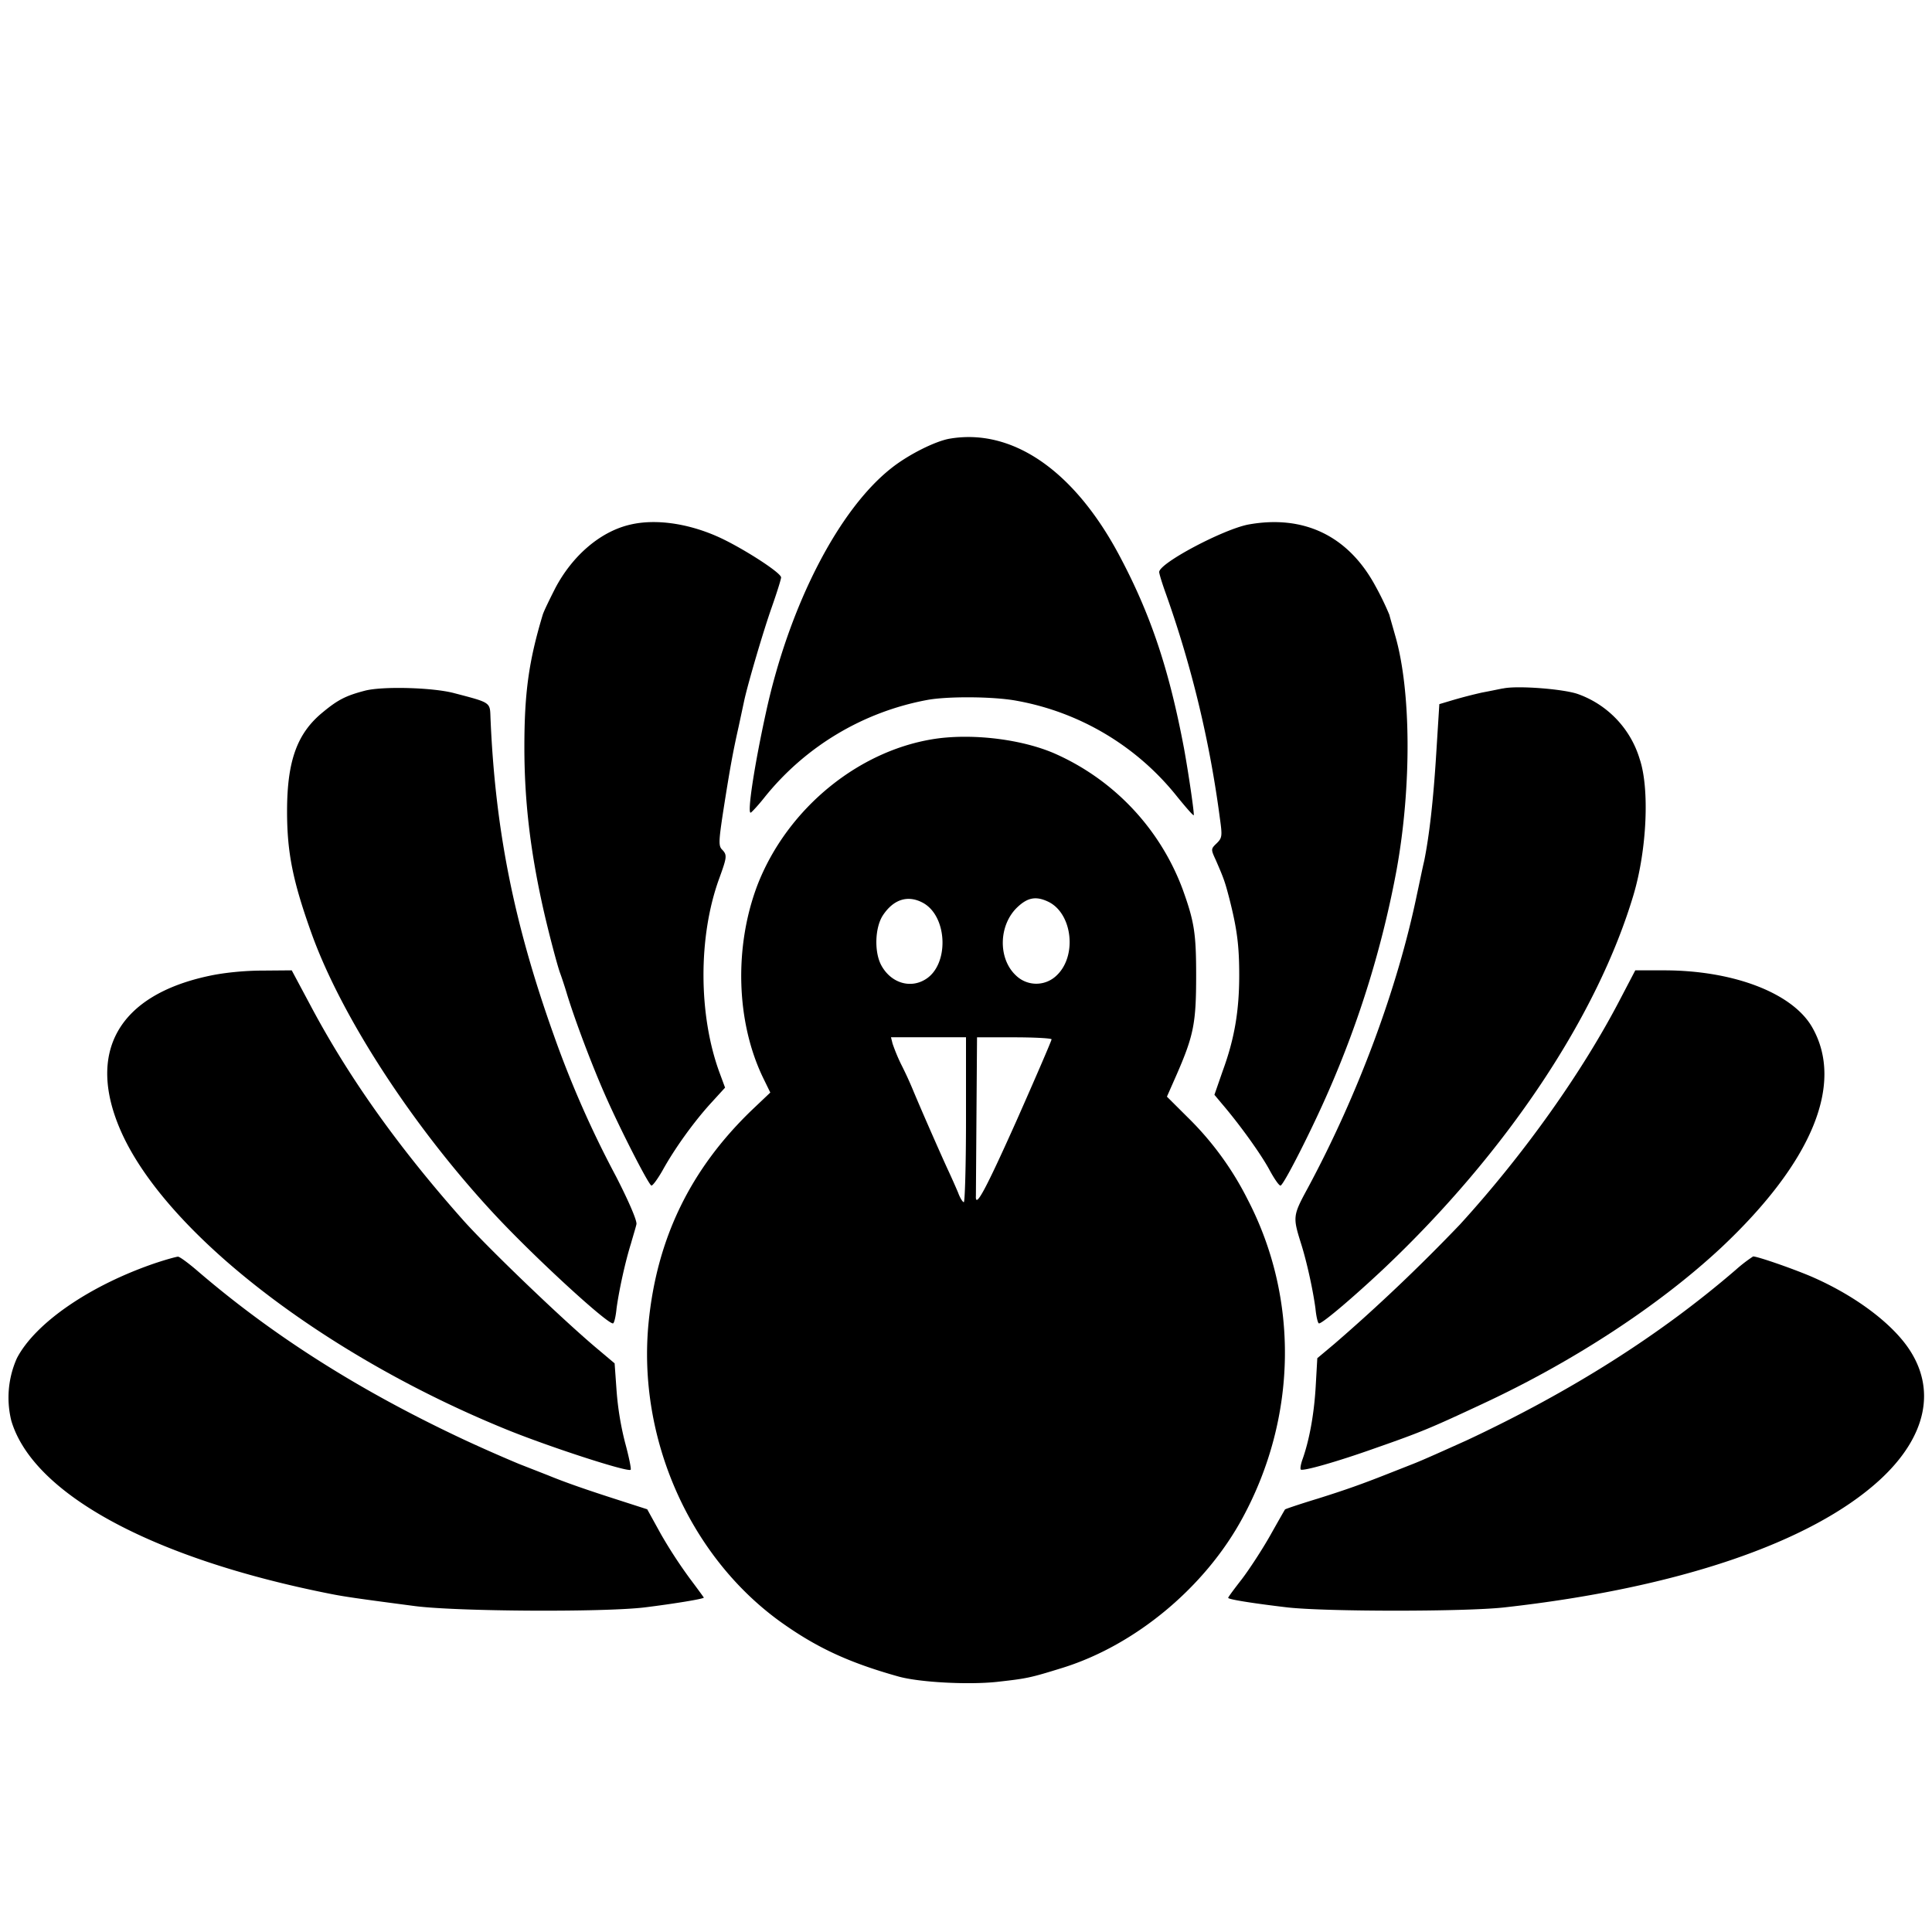 <svg xmlns="http://www.w3.org/2000/svg" width="24" height="24" fill="none"><path fill="#000" d="M11.794 5.45c-.178.032-.504.195-.713.359-.658.512-1.272 1.7-1.563 3.028-.144.653-.24 1.274-.192 1.258.013-.006.092-.09.168-.186a3.383 3.383 0 0 1 2.02-1.213c.25-.048.832-.045 1.12.01A3.294 3.294 0 0 1 14.626 9.9c.107.131.196.234.203.227.01-.01-.062-.506-.12-.826-.186-.986-.415-1.674-.813-2.417-.562-1.047-1.327-1.568-2.102-1.434Z"/><path fill="#000" d="M7.834 6.516c-.37.083-.72.381-.936.79-.072.142-.144.289-.157.334-.172.573-.227.963-.227 1.642 0 .66.072 1.268.223 1.956.069.314.185.752.22.848.017.045.058.167.089.272.1.324.308.878.48 1.265.178.403.524 1.082.565 1.104.014.007.076-.077.138-.185.15-.272.387-.602.6-.836l.178-.195-.065-.176c-.268-.72-.271-1.703-.007-2.424.096-.265.1-.29.034-.358-.044-.045-.041-.106.014-.468.086-.55.123-.749.192-1.056l.072-.336c.051-.227.236-.855.34-1.15.064-.182.116-.348.116-.37 0-.061-.514-.388-.802-.513-.374-.163-.765-.214-1.067-.144ZM15.507 6.516c-.315.061-1.107.48-1.107.59 0 .022.038.146.086.278a13.62 13.62 0 0 1 .668 2.782c.031.22.028.243-.04.31-.073.07-.073.074-.011.208.1.23.113.266.168.477.096.378.123.583.123.954 0 .439-.058.788-.205 1.188l-.103.297.092.11c.227.265.49.633.593.825.062.115.124.202.138.192.048-.025.394-.71.593-1.168a12.58 12.58 0 0 0 .847-2.753c.188-1.037.181-2.231-.018-2.913-.027-.096-.061-.212-.072-.256a3.58 3.58 0 0 0-.174-.359c-.336-.621-.888-.887-1.578-.762Z"/><path fill="#000" d="M4.533 8.58c-.237.062-.336.113-.522.267-.322.262-.445.608-.445 1.232 0 .515.072.87.308 1.527.374 1.034 1.259 2.392 2.26 3.47.487.525 1.399 1.364 1.48 1.364.015 0 .035-.083.045-.186.031-.227.107-.576.179-.806.027-.096.061-.205.068-.24.01-.039-.089-.273-.253-.593a12.714 12.714 0 0 1-.775-1.76c-.497-1.393-.727-2.558-.785-3.938-.007-.195.01-.186-.453-.307-.264-.07-.888-.087-1.107-.03ZM18.669 8.552c-.038.007-.155.032-.258.051a5.836 5.836 0 0 0-.36.093l-.171.051-.038.605c-.037.605-.089 1.04-.15 1.342-.021.086-.059.275-.09.416-.24 1.162-.73 2.484-1.357 3.65-.186.342-.186.358-.083.688.072.227.148.576.179.806.01.103.03.186.044.186.045 0 .429-.327.81-.685 1.522-1.44 2.65-3.134 3.099-4.645.164-.557.199-1.313.075-1.68a1.233 1.233 0 0 0-.764-.807c-.175-.064-.762-.11-.936-.07ZM11.674 9.17c-.977.122-1.892.861-2.266 1.828-.291.768-.264 1.703.075 2.398l.086.176-.236.224c-.758.733-1.173 1.588-1.276 2.634-.14 1.425.5 2.888 1.625 3.707.45.324.85.513 1.478.689.26.073.867.105 1.224.067.374-.042.408-.048.82-.176.901-.282 1.765-.999 2.231-1.86.68-1.252.703-2.73.062-3.96a3.838 3.838 0 0 0-.744-1.018l-.257-.256.123-.279c.21-.483.24-.637.24-1.226 0-.528-.024-.672-.168-1.072a2.981 2.981 0 0 0-1.6-1.69c-.392-.167-.957-.24-1.417-.186Zm-.202 2.049c.302.173.319.768.024.947-.192.119-.432.042-.549-.176-.089-.166-.078-.47.021-.62.134-.202.315-.257.504-.151Zm1.553-.016c.298.147.357.675.1.915a.362.362 0 0 1-.504 0c-.227-.211-.216-.63.02-.851.127-.119.23-.138.384-.064ZM12 13.91c0 .564-.014 1.024-.027 1.024-.014 0-.048-.054-.072-.121a9.706 9.706 0 0 0-.117-.263c-.069-.147-.322-.72-.442-1.008a4.612 4.612 0 0 0-.151-.327 2.318 2.318 0 0 1-.103-.25l-.02-.08H12v1.025Zm1.063-.999c0 .016-.196.47-.436 1.012-.387.864-.514 1.101-.504.931l.007-1.008.007-.96h.463c.254 0 .463.012.463.025Z"/><path fill="#000" d="M2.606 12.121c-1.142.24-1.543.958-1.094 1.953.576 1.271 2.561 2.792 4.83 3.704.54.215 1.458.512 1.492.48.01-.006-.02-.156-.068-.333a3.723 3.723 0 0 1-.107-.653l-.024-.336-.209-.176c-.421-.352-1.35-1.242-1.67-1.6-.809-.91-1.43-1.784-1.906-2.683l-.226-.423-.363.003c-.223 0-.477.026-.655.064ZM20.133 12.4c-.474.916-1.2 1.937-1.996 2.81a22.692 22.692 0 0 1-1.563 1.486l-.21.176-.02.352c-.02.346-.079.663-.161.897-.024.064-.034.125-.024.134.027.023.449-.096.926-.266.576-.201.696-.253 1.326-.547 1.142-.531 2.205-1.23 2.97-1.943 1.131-1.063 1.532-2.036 1.131-2.737-.243-.426-.977-.708-1.841-.708h-.357l-.181.346Z"/><path fill="#000" d="M1.95 15.684c-.815.273-1.508.743-1.74 1.188a1.2 1.2 0 0 0-.07.775c.268.91 1.75 1.713 3.957 2.151.175.035.33.058 1.063.154.528.067 2.331.077 2.846.016.363-.045.737-.106.737-.122 0-.003-.082-.115-.178-.243a5.91 5.91 0 0 1-.354-.544l-.171-.31-.36-.116c-.39-.125-.658-.218-.874-.307l-.36-.141a19.788 19.788 0 0 1-.669-.295c-1.313-.614-2.393-1.3-3.343-2.119-.103-.087-.202-.16-.223-.16-.017 0-.137.032-.26.073ZM21.566 15.771c-.947.816-2.044 1.511-3.343 2.12-.247.111-.545.246-.669.294l-.325.128c-.299.118-.504.192-.861.304-.22.067-.401.128-.405.134-.003.003-.089.154-.188.33-.1.176-.257.416-.35.538-.092.118-.168.22-.168.23 0 .02.322.07.737.119.487.054 2.205.054 2.692 0 2.153-.24 3.812-.804 4.663-1.582.582-.534.71-1.127.356-1.642-.223-.323-.682-.663-1.22-.893-.244-.102-.652-.243-.707-.243a1.81 1.81 0 0 0-.212.163Z"/></svg>
